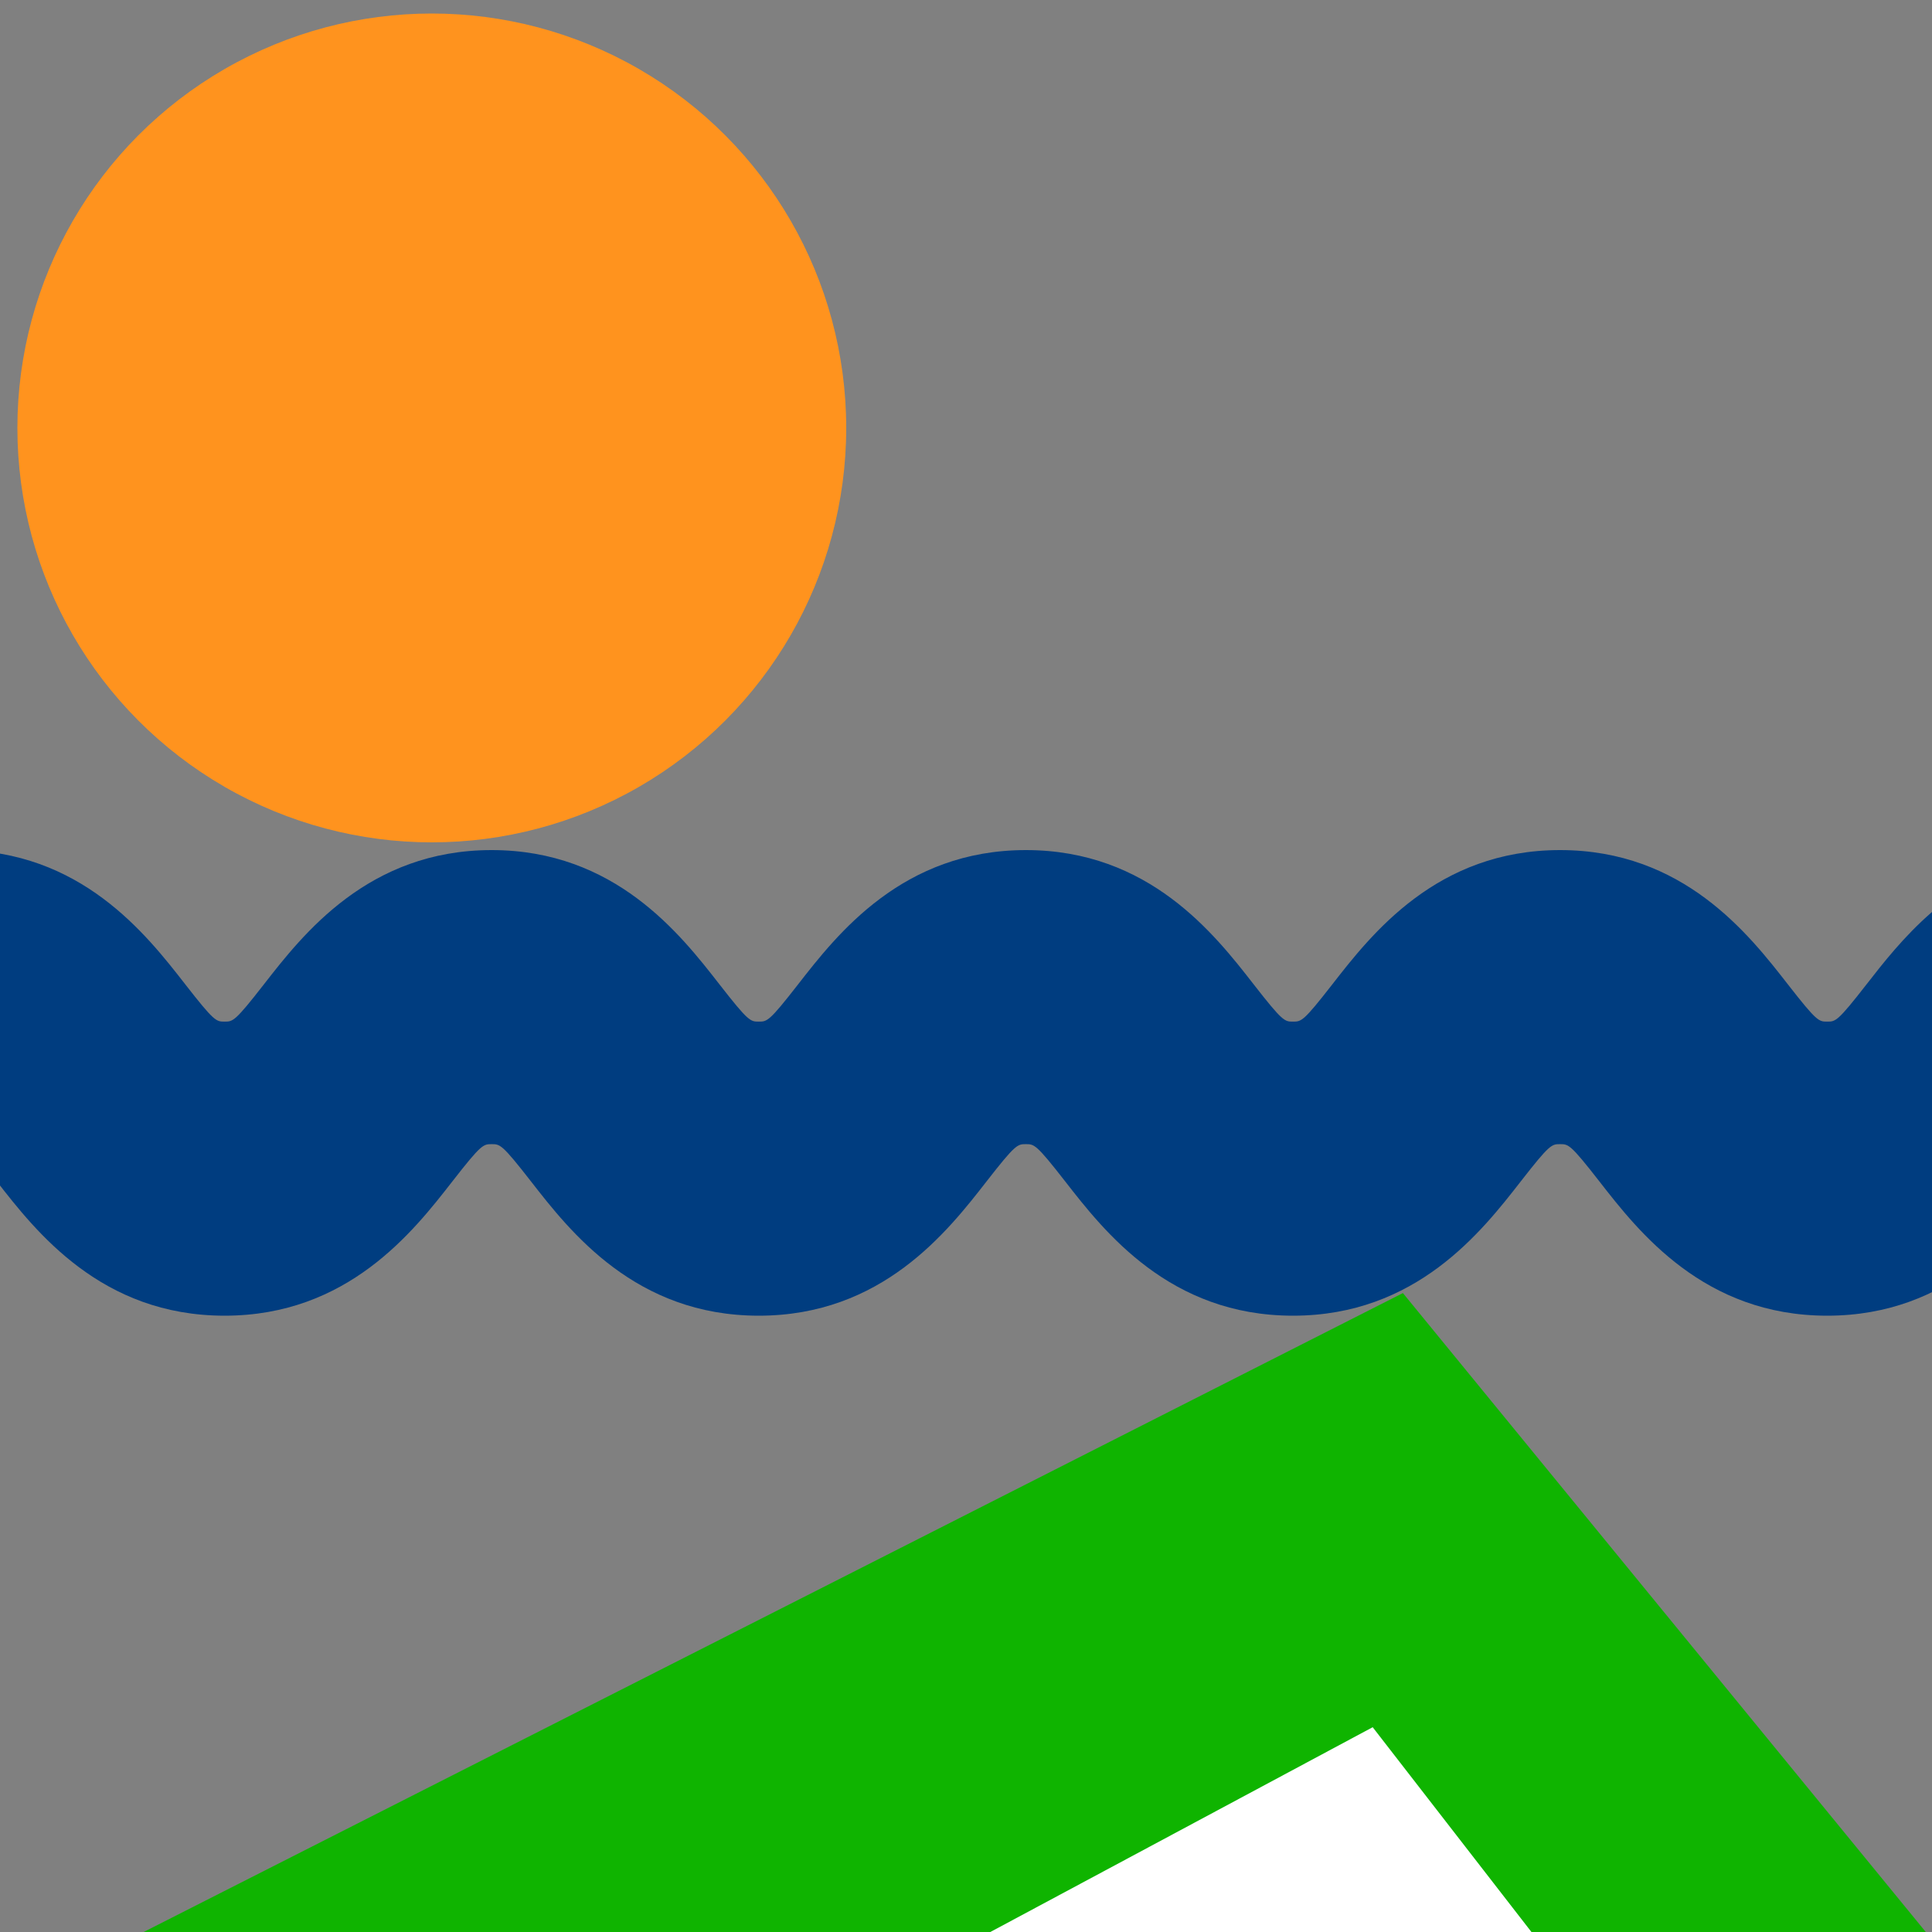 <svg id="レイヤー_1" data-name="レイヤー 1" xmlns="http://www.w3.org/2000/svg" xmlns:xlink="http://www.w3.org/1999/xlink" viewBox="0 0 1000 1000"><rect x="0" y="0" width="1000" height="1000" fill="#808080" stroke="none"/><defs><style>.cls-1{fill:none;}.cls-2{clip-path:url(#clip-path);}.cls-3{fill:url(#名称未設定グラデーション_45);}.cls-4{fill:#fff;}.cls-5{fill:#3da8f5;}.cls-6{fill:#0fb400;}.cls-7{fill:#003d80;}</style><clipPath id="clip-path"><rect id="マスクのパス" class="cls-1" width="1000" height="1000"/></clipPath><radialGradient id="名称未設定グラデーション_45" cx="215.74" cy="213.81" fx="74.781" fy="52.457" r="214.25" gradientTransform="translate(7.51 7.44)" gradientUnits="userSpaceOnUse"><stop offset="0" stop-color="#fff"/><stop offset="0" stop-color="#fff2e4"/><stop offset="0" stop-color="#ffdebb"/><stop offset="0.01" stop-color="#ffcc95"/><stop offset="0.01" stop-color="#ffbd75"/><stop offset="0.01" stop-color="#ffb059"/><stop offset="0.01" stop-color="#ffa543"/><stop offset="0.02" stop-color="#ff9d32"/><stop offset="0.02" stop-color="#ff9727"/><stop offset="0.03" stop-color="#ff9420"/><stop offset="0.05" stop-color="#ff931e"/><stop offset="0.42" stop-color="#ff931e"/><stop offset="0.48" stop-color="#ff931e"/></radialGradient></defs><g class="cls-2"><circle class="cls-3" cx="223.5" cy="221.5" r="214.5"/><circle class="cls-4" cx="373" cy="603" r="3"/><path class="cls-5" d="M373,601a2,2,0,1,1-2,2,2,2,0,0,1,2-2m0-2a4,4,0,1,0,4,4,4,4,0,0,0-4-4Z"/><polygon class="cls-6" points="726.14 669.29 69 1002.71 999 1002.71 726.14 669.29"/><polygon class="cls-4" points="710.5 894 507 1003 795 1003 710.5 894"/><path class="cls-7" d="M945.74,681c-63.78,0-97.67-43.53-117.92-69.53-15-19.26-16-19.26-20.33-19.26s-5.34,0-20.33,19.26C766.91,637.47,733,681,669.24,681s-97.67-43.53-117.92-69.53c-15-19.26-16-19.26-20.33-19.26s-5.34,0-20.33,19.26c-20.25,26-54.14,69.53-117.92,69.53s-97.67-43.53-117.92-69.53c-15-19.26-16-19.26-20.33-19.26s-5.34,0-20.33,19.26C213.91,637.47,180,681,116.24,681S18.57,637.47-1.67,611.47c-15-19.26-16-19.26-20.33-19.26V440c63.79,0,97.67,43.53,117.92,69.53,15,19.26,16,19.26,20.32,19.26s5.34,0,20.33-19.26c20.25-26,54.14-69.53,117.92-69.53s97.67,43.53,117.92,69.53c15,19.26,16,19.26,20.33,19.26s5.34,0,20.33-19.26C433.32,483.53,467.2,440,531,440s97.67,43.53,117.92,69.53c15,19.26,16,19.26,20.33,19.26s5.34,0,20.33-19.26c20.25-26,54.13-69.53,117.92-69.53s97.67,43.53,117.92,69.53c15,19.26,16,19.26,20.33,19.26s5.35,0,20.34-19.26c16.84-21.63,43.11-55.37,88.17-66.12,15.26-3.64,29.75,8.79,29.75,25.57V592.21c-4.32,0-5.34,0-20.34,19.26C1043.42,637.47,1009.53,681,945.74,681Z"/><line class="cls-1" x1="379" y1="628" x2="377" y2="646"/></g></svg>